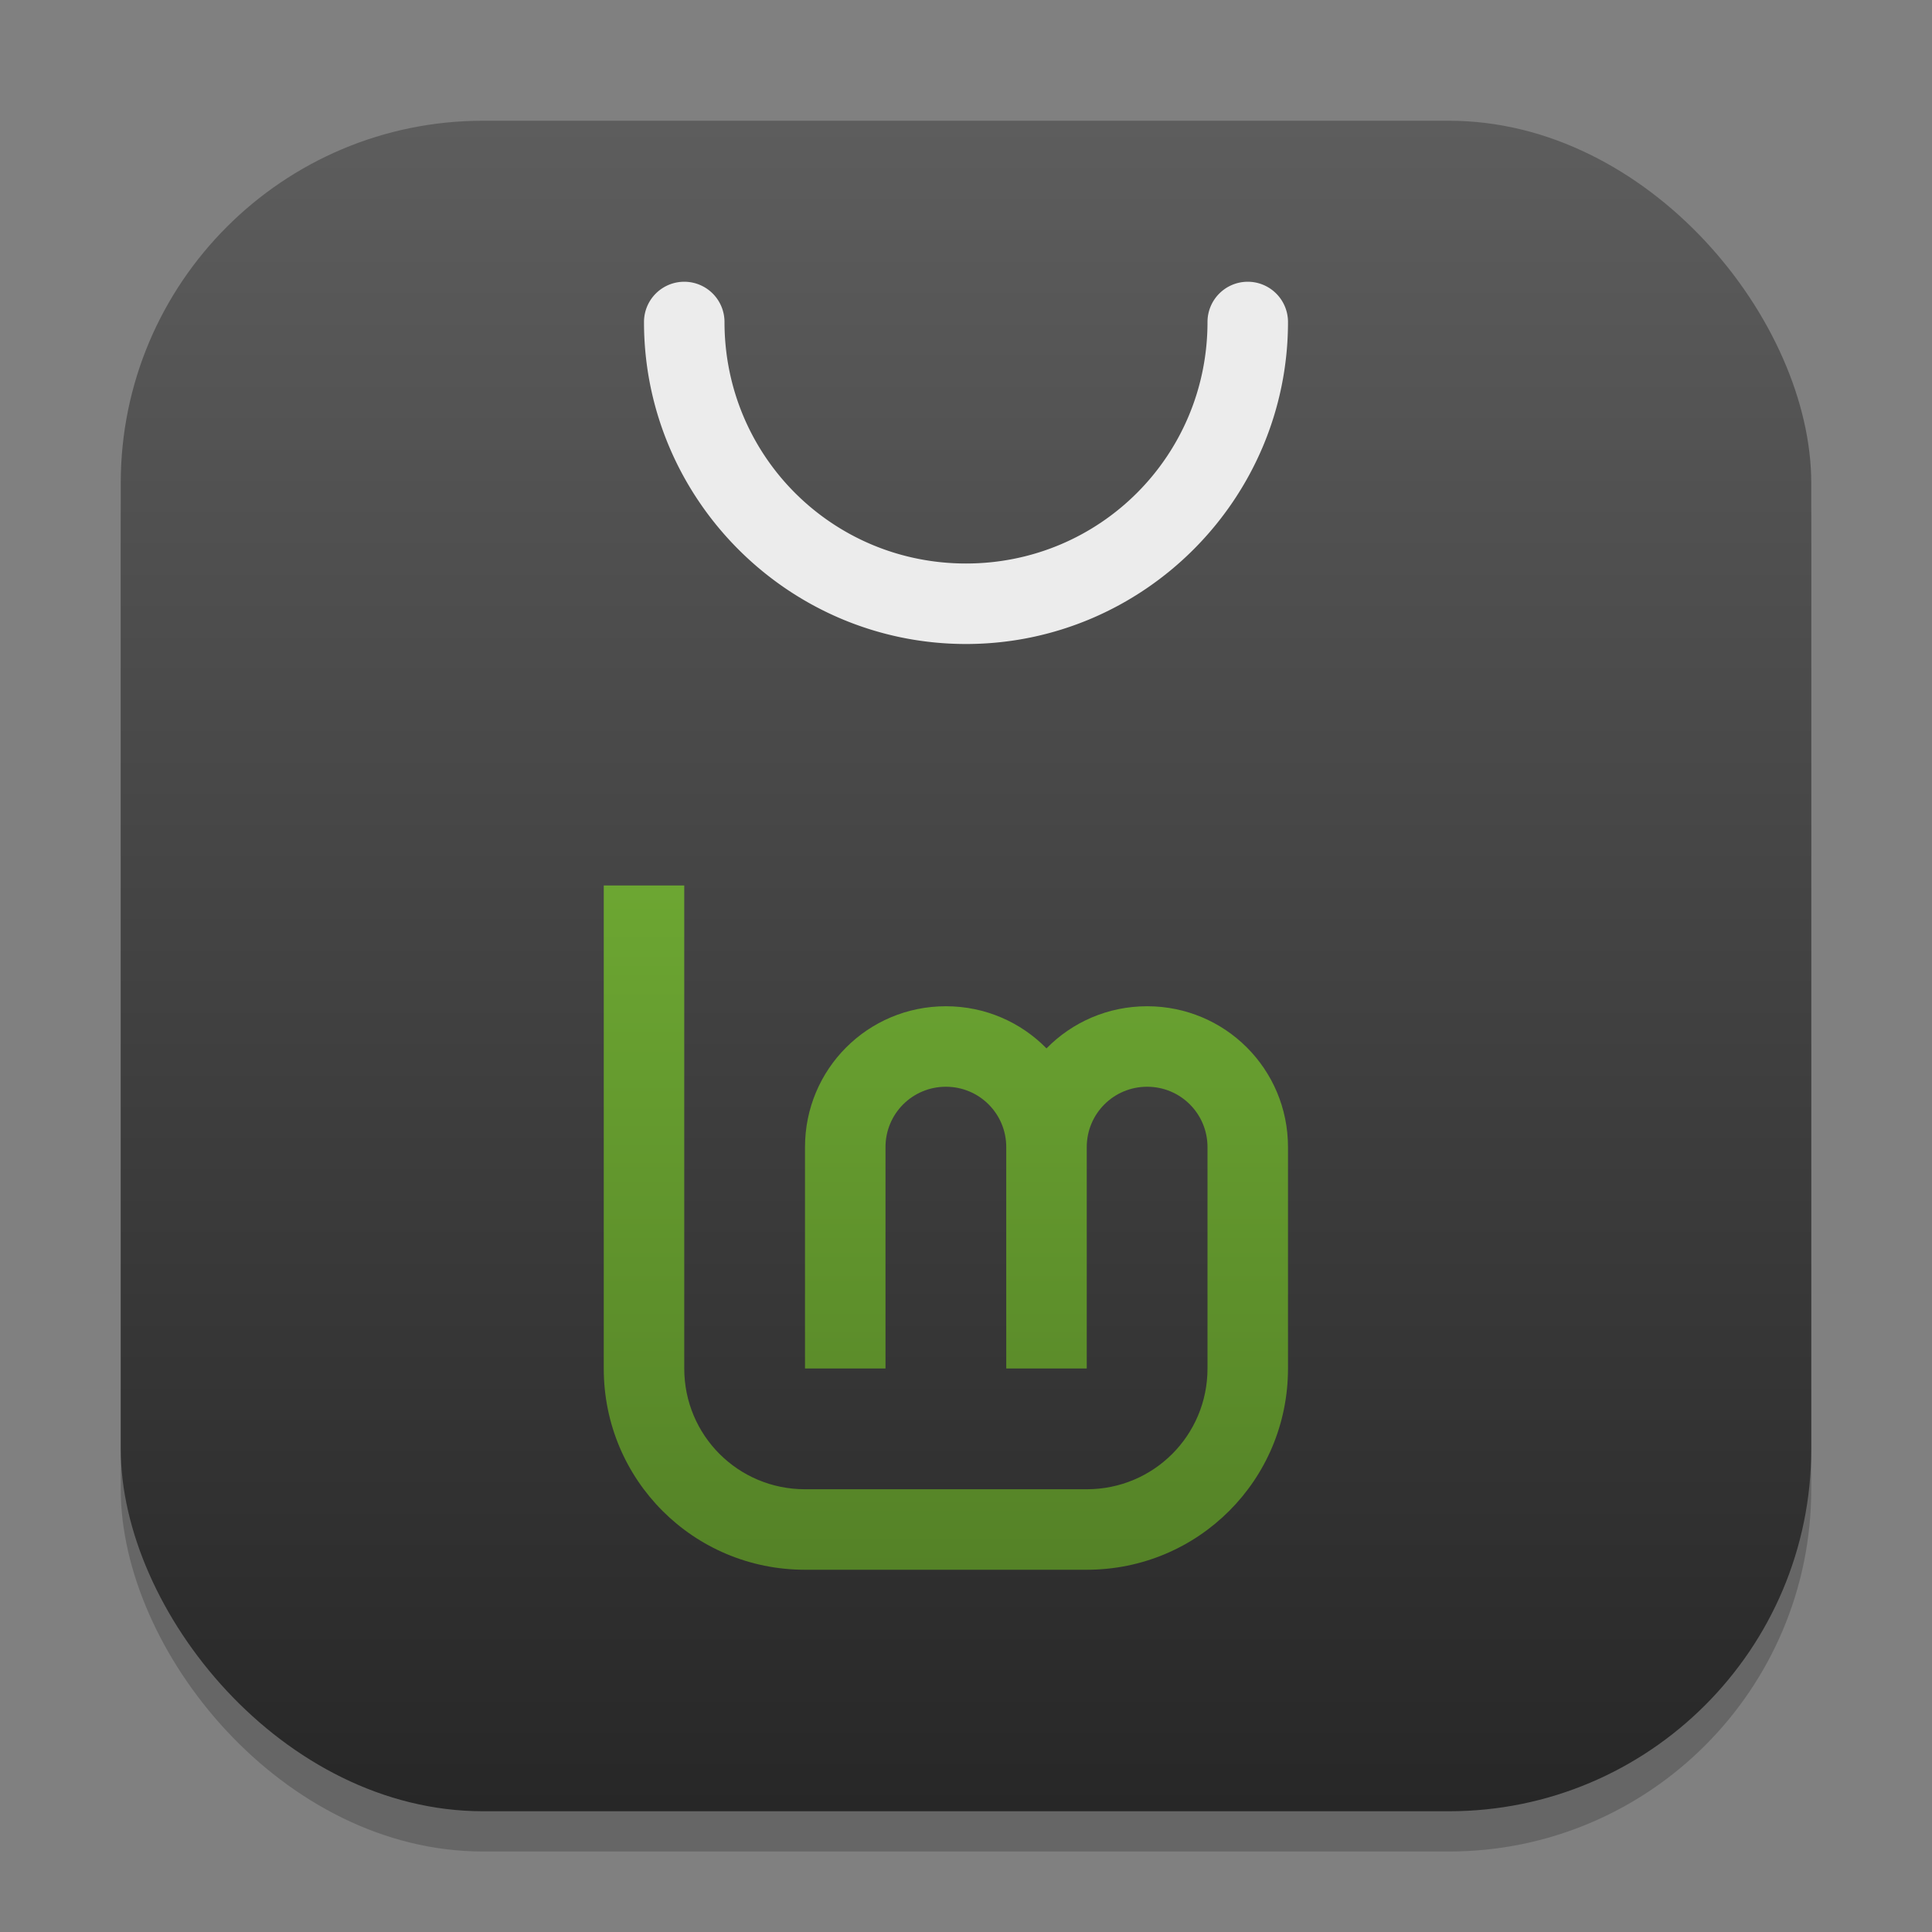 <?xml version="1.0" encoding="UTF-8" standalone="no"?>
<!-- Created with Inkscape (http://www.inkscape.org/) -->

<svg
   width="48"
   height="48"
   viewBox="0 0 48 48"
   version="1.1"
   id="svg1"
   inkscape:version="1.4.2 (ebf0e940d0, 2025-05-08)"
   sodipodi:docname="mintinstall.svg"
   xmlns:inkscape="http://www.inkscape.org/namespaces/inkscape"
   xmlns:sodipodi="http://sodipodi.sourceforge.net/DTD/sodipodi-0.dtd"
   xmlns:xlink="http://www.w3.org/1999/xlink"
   xmlns="http://www.w3.org/2000/svg"
   xmlns:svg="http://www.w3.org/2000/svg">
  <rect x="0" y="0" width="48" height="48" fill="#808080" stroke="none"/>
  <sodipodi:namedview
     id="namedview1"
     pagecolor="#ffffff"
     bordercolor="#000000"
     borderopacity="0.25"
     inkscape:showpageshadow="2"
     inkscape:pageopacity="0.0"
     inkscape:pagecheckerboard="0"
     inkscape:deskcolor="#d1d1d1"
     inkscape:document-units="px"
     inkscape:zoom="16.833333"
     inkscape:cx="23.970297"
     inkscape:cy="24"
     inkscape:window-width="1920"
     inkscape:window-height="1011"
     inkscape:window-x="0"
     inkscape:window-y="0"
     inkscape:window-maximized="1"
     inkscape:current-layer="svg1" />
  <defs
     id="defs1">
    <linearGradient
       inkscape:collect="always"
       xlink:href="#4852"
       id="linearGradient4"
       x1="16"
       y1="30"
       x2="16"
       y2="2"
       gradientUnits="userSpaceOnUse"
       gradientTransform="scale(1.5)" />
    <linearGradient
       inkscape:collect="always"
       id="4852">
      <stop
         style="stop-color:#272727;stop-opacity:1;"
         offset="0"
         id="stop14555" />
      <stop
         style="stop-color:#5d5d5d;stop-opacity:1;"
         offset="1"
         id="stop14557" />
    </linearGradient>
    <linearGradient
       inkscape:collect="always"
       id="linearGradient2030">
      <stop
         style="stop-color:#4c7523;stop-opacity:1;"
         offset="0"
         id="stop2026" />
      <stop
         style="stop-color:#87cf3e;stop-opacity:1;"
         offset="1"
         id="stop2028" />
    </linearGradient>
    <linearGradient
       inkscape:collect="always"
       xlink:href="#linearGradient2030"
       id="linearGradient3"
       x1="24"
       y1="45"
       x2="24"
       y2="3"
       gradientUnits="userSpaceOnUse" />
  </defs>
  <rect
     style="opacity:0.2;fill:#000000;stroke-width:2.625"
     id="rect1"
     width="42"
     height="42"
     x="3"
     y="4"
     ry="9" />
  <rect
     style="fill:url(#linearGradient4);stroke-width:1.5"
     id="rect2"
     width="42"
     height="42"
     x="3"
     y="3"
     ry="9" />
  <path
     style="color:#000000;fill:#ececec;fill-opacity:1;stroke:none;stroke-width:2;stroke-linecap:round;stroke-linejoin:round"
     d="m 24,16 c -4.406,0 -8,-3.594 -8,-8 a 1,1 0 0 1 1,-1 1,1 0 0 1 1,1 c 0,3.326 2.674,6 6,6 3.326,0 6,-2.674 6,-6 a 1,1 0 0 1 1,-1 1,1 0 0 1 1,1 c 0,4.406 -3.594,8 -8,8 z"
     id="path6954" />
  <path
     id="rect291"
     style="fill:url(#linearGradient3);stroke-width:2.089;stroke-linecap:round;stroke-linejoin:round"
     d="m 15,22 v 12 c 0,2.77 2.23,5 5,5 h 7 c 2.77,0 5,-2.23 5,-5 V 28.5 C 32,26.561 30.439,25 28.5,25 27.519,25 26.634,25.4 26,26.047 25.366,25.4 24.481,25 23.5,25 21.561,25 20,26.561 20,28.5 V 34 h 2 v -5.5 c 0,-0.831 0.669,-1.5 1.5,-1.5 0.831,0 1.5,0.669 1.5,1.5 V 34 h 2 v -5.5 c 0,-0.831 0.669,-1.5 1.5,-1.5 0.831,0 1.5,0.669 1.5,1.5 V 34 c 0,1.662 -1.338,3 -3,3 h -7 c -1.662,0 -3,-1.338 -3,-3 V 22 Z" />
</svg>
